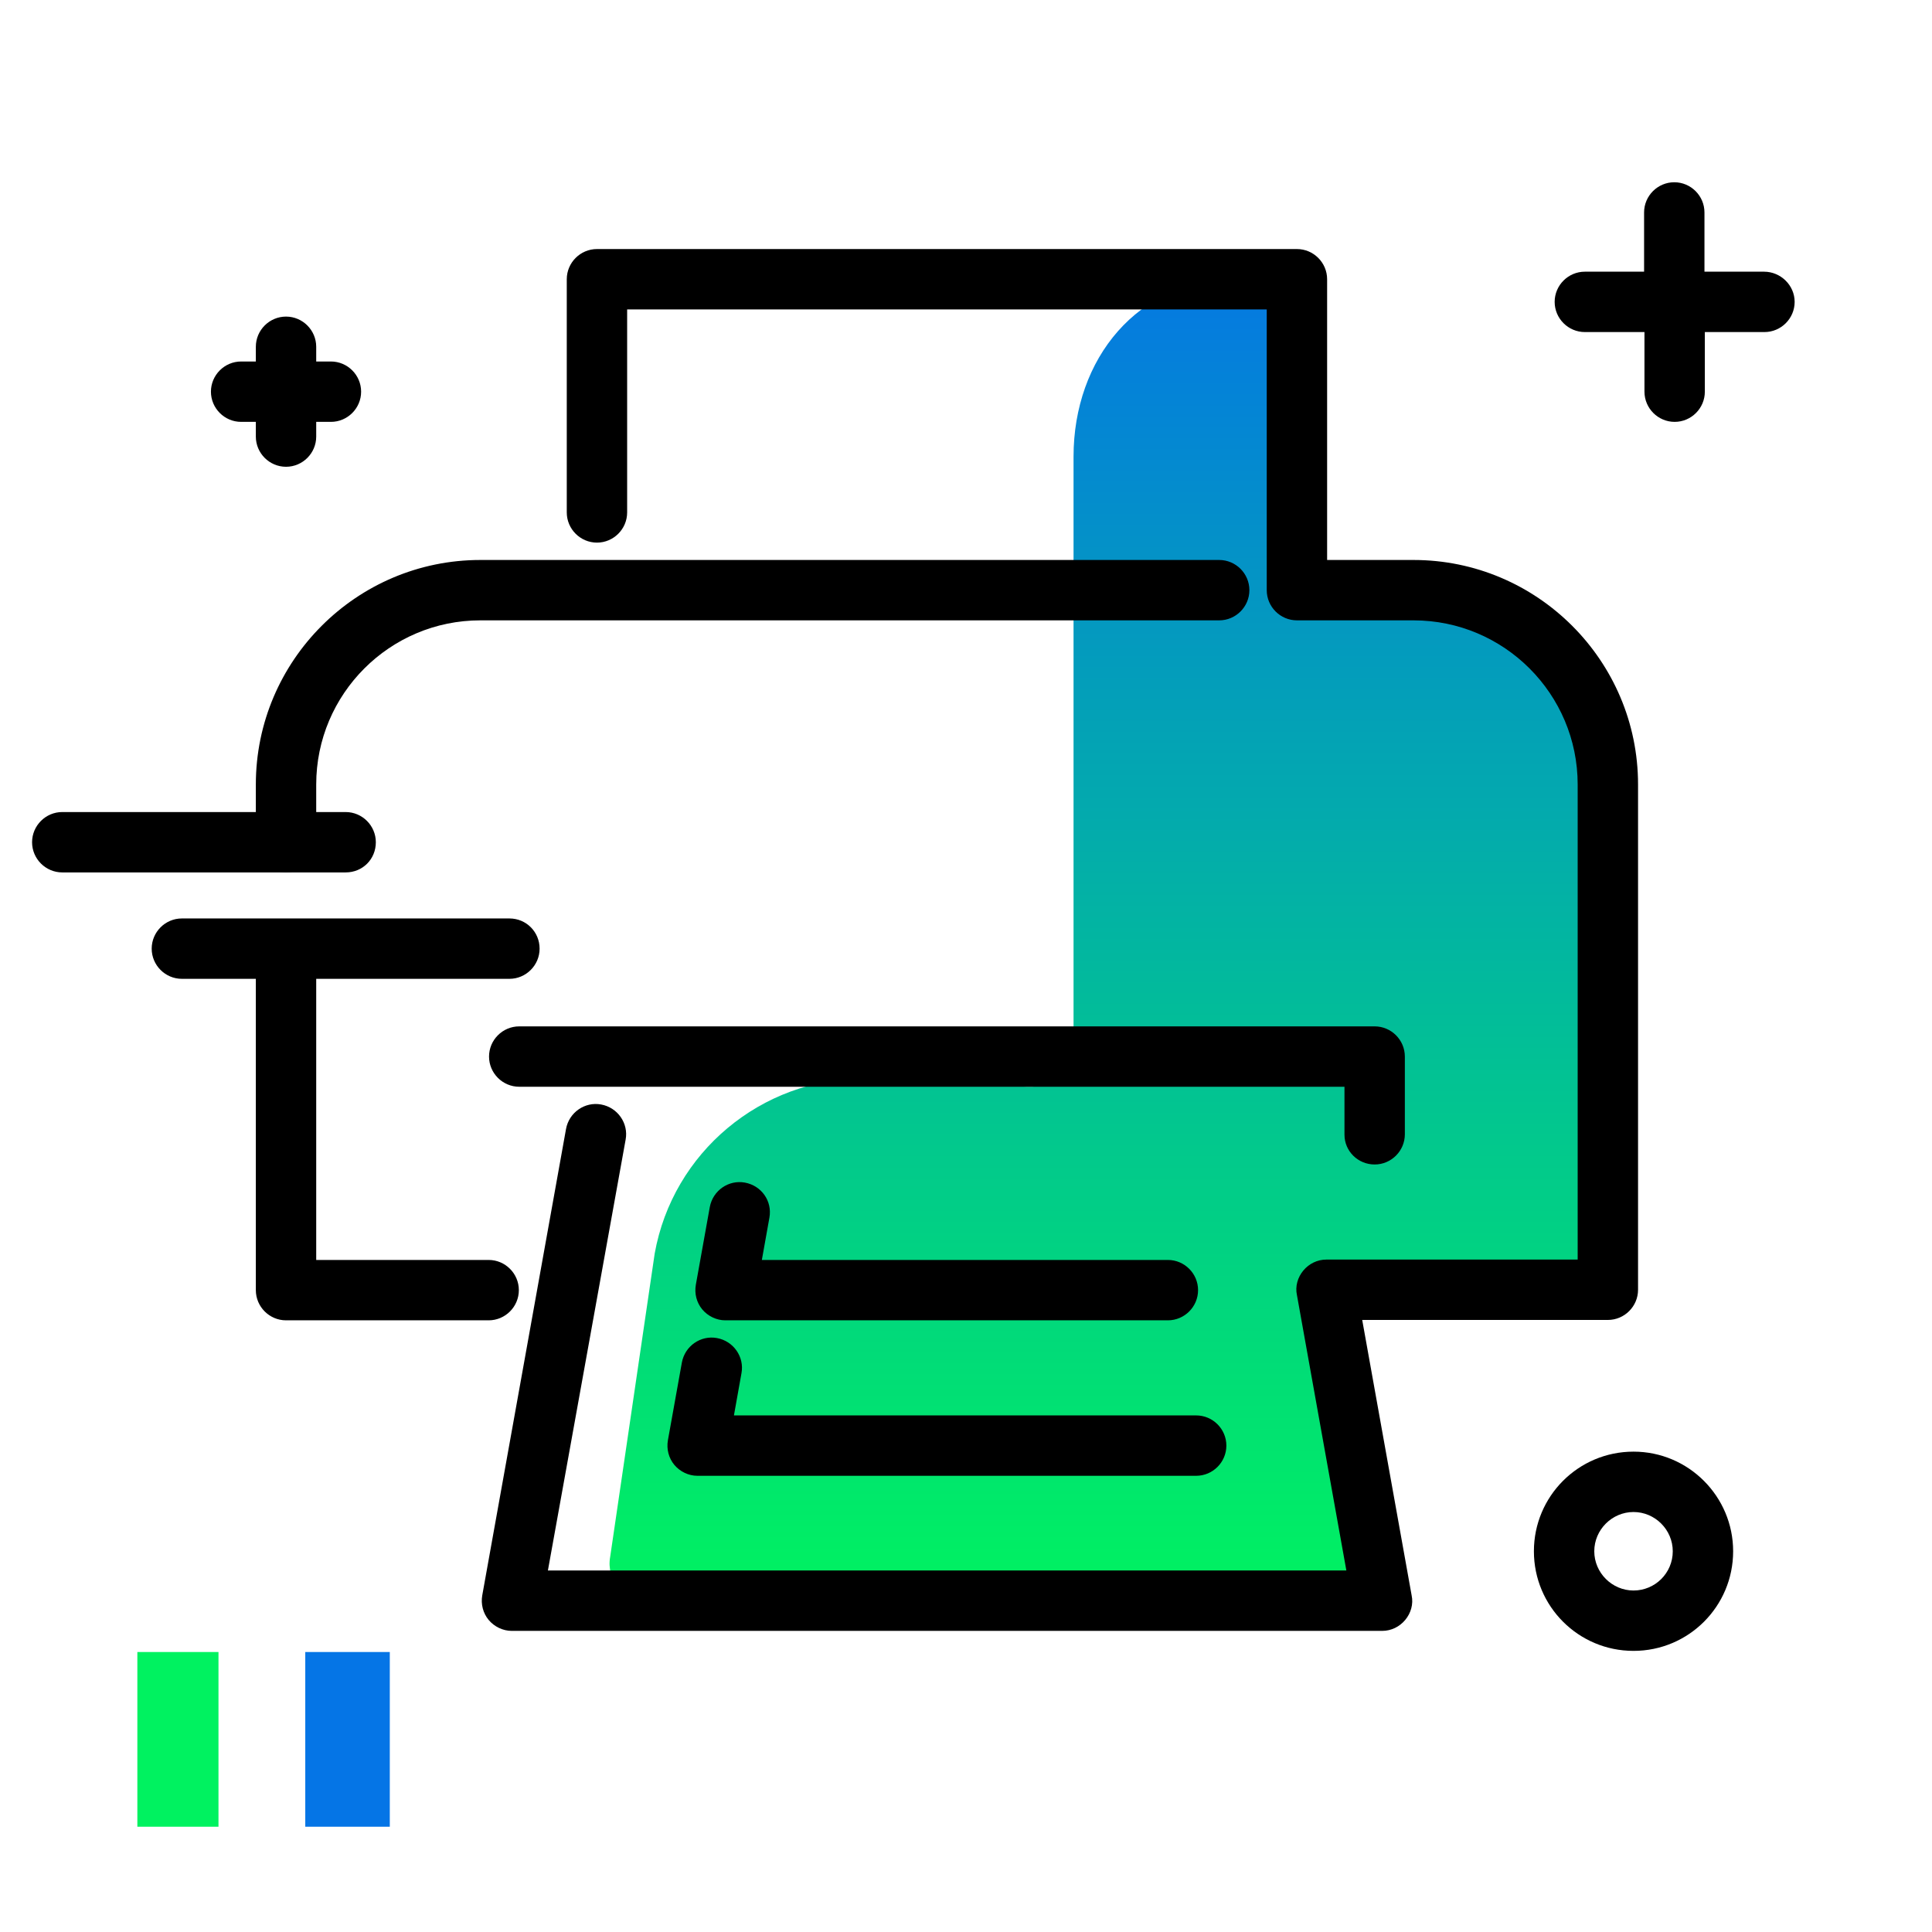<svg version="1.1" id="Layer_1" xmlns="http://www.w3.org/2000/svg" xmlns:xlink="http://www.w3.org/1999/xlink" x="0px" y="0px" viewBox="0 0 512 512" enable-background="new 0 0 512 512" xml:space="preserve">
<linearGradient id="SVGID_1_" gradientUnits="userSpaceOnUse" x1="293.828" y1="423.312" x2="293.828" y2="62.715" class="gradient-element">
	<stop offset="0" class="primary-color-gradient" style="stop-color: #00F260"></stop>
	<stop offset="1" class="secondary-color-gradient" style="stop-color: #0575E6"></stop>
</linearGradient>
<path fill="url(#SVGID_1_)" d="M247.2,285.8H229c-27.3,0-50.7,19.6-55.5,46.4l-11.8,80.4c-1.1,6.1,3.6,11.7,9.8,11.7h194.8
	l-14.8-82.4h74.6V207.9c0-28.5-23.1-51.5-51.5-51.5h-30.9V74h-16.2c-26,0-43,21.1-43,47v153.7C284.5,295.3,267.8,285.8,247.2,285.8z
	"></path>
<path d="M356.3,300.7V288H137.6c-4.4,0-8-3.6-8-8s3.6-8,8-8h226.7c4.4,0,8,3.6,8,8v20.6c0,4.4-3.6,8-8,8S356.3,305.1,356.3,300.7z
	 M197.4,313.4c-4.3-0.8-8.5,2.1-9.3,6.5l-3.7,20.6c-0.4,2.3,0.2,4.7,1.7,6.5c1.5,1.8,3.8,2.9,6.1,2.9h117.3c4.4,0,8-3.6,8-8
	s-3.6-8-8-8H201.9l2-11.2C204.7,318.3,201.8,314.2,197.4,313.4z M75.8,231.2c4.4,0,8-3.6,8-8v-15.3c0-24,19.5-43.5,43.5-43.5h195.8
	c4.4,0,8-3.6,8-8s-3.6-8-8-8H127.3c-32.8,0-59.5,26.7-59.5,59.5v15.3C67.8,227.7,71.4,231.2,75.8,231.2z M180.7,361.1l-3.7,20.6
	c-0.4,2.3,0.2,4.7,1.7,6.5c1.5,1.8,3.8,2.9,6.1,2.9H317c4.4,0,8-3.6,8-8s-3.6-8-8-8H194.5l2-11.2c0.8-4.3-2.1-8.5-6.5-9.3
	C185.7,353.8,181.5,356.7,180.7,361.1z M374.6,148.4h-22.9V74c0-4.4-3.6-8-8-8H158.2c-4.4,0-8,3.6-8,8v61.8c0,4.4,3.6,8,8,8
	s8-3.6,8-8V82h169.5v74.4c0,4.4,3.6,8,8,8h30.9c24,0,43.5,19.5,43.5,43.5v125.9h-66.6c-2.4,0-4.6,1.1-6.1,2.9
	c-1.5,1.8-2.2,4.2-1.7,6.5l13.1,73H145.2l20.6-114.2c0.8-4.3-2.1-8.5-6.5-9.3c-4.3-0.8-8.5,2.1-9.3,6.5l-22.2,123.6
	c-0.4,2.3,0.2,4.7,1.7,6.5c1.5,1.8,3.8,2.9,6.1,2.9h230.7c2.4,0,4.6-1.1,6.1-2.9c1.5-1.8,2.2-4.2,1.7-6.5l-13.1-73h65.1
	c4.4,0,8-3.6,8-8V207.9C434.1,175.1,407.4,148.4,374.6,148.4z M137.5,341.9c0-4.4-3.6-8-8-8H83.8V256c0-4.4-3.6-8-8-8s-8,3.6-8,8
	v85.9c0,4.4,3.6,8,8,8h53.7C133.9,349.9,137.5,346.3,137.5,341.9z"></path>
<g>
	<path fill="#0575E6" class="secondary-color" d="M103.3,437.8v46.3H80.9v-46.3H103.3z"></path>
	<path fill="#00F260" class="primary-color" d="M57.9,437.8v46.3H36.4v-46.3H57.9z"></path>
</g>
<path d="M143,251.4c0,4.4-3.6,8-8,8H48.2c-4.4,0-8-3.6-8-8s3.6-8,8-8H135C139.5,243.4,143,247,143,251.4z M99.6,223.2
	c0-4.4-3.6-8-8-8H16.5c-4.4,0-8,3.6-8,8c0,4.4,3.6,8,8,8h75.1C96.1,231.2,99.6,227.7,99.6,223.2z M467.5,72h-15.8V56.3
	c0-4.4-3.6-8-8-8s-8,3.6-8,8V72H420c-4.4,0-8,3.6-8,8s3.6,8,8,8h15.8v15.8c0,4.4,3.6,8,8,8s8-3.6,8-8V88h15.8c4.4,0,8-3.6,8-8
	S471.9,72,467.5,72z M63.9,111.8h3.9v3.9c0,4.4,3.6,8,8,8s8-3.6,8-8v-3.9h3.9c4.4,0,8-3.6,8-8s-3.6-8-8-8h-3.9v-3.9c0-4.4-3.6-8-8-8
	s-8,3.6-8,8v3.9h-3.9c-4.4,0-8,3.6-8,8S59.5,111.8,63.9,111.8z M459.3,411.1c0,14.6-11.8,26.4-26.4,26.4s-26.4-11.8-26.4-26.4
	s11.8-26.4,26.4-26.4S459.3,396.6,459.3,411.1z M443.3,411.1c0-5.7-4.7-10.4-10.4-10.4s-10.4,4.7-10.4,10.4s4.7,10.4,10.4,10.4
	S443.3,416.9,443.3,411.1z"></path>
</svg>
